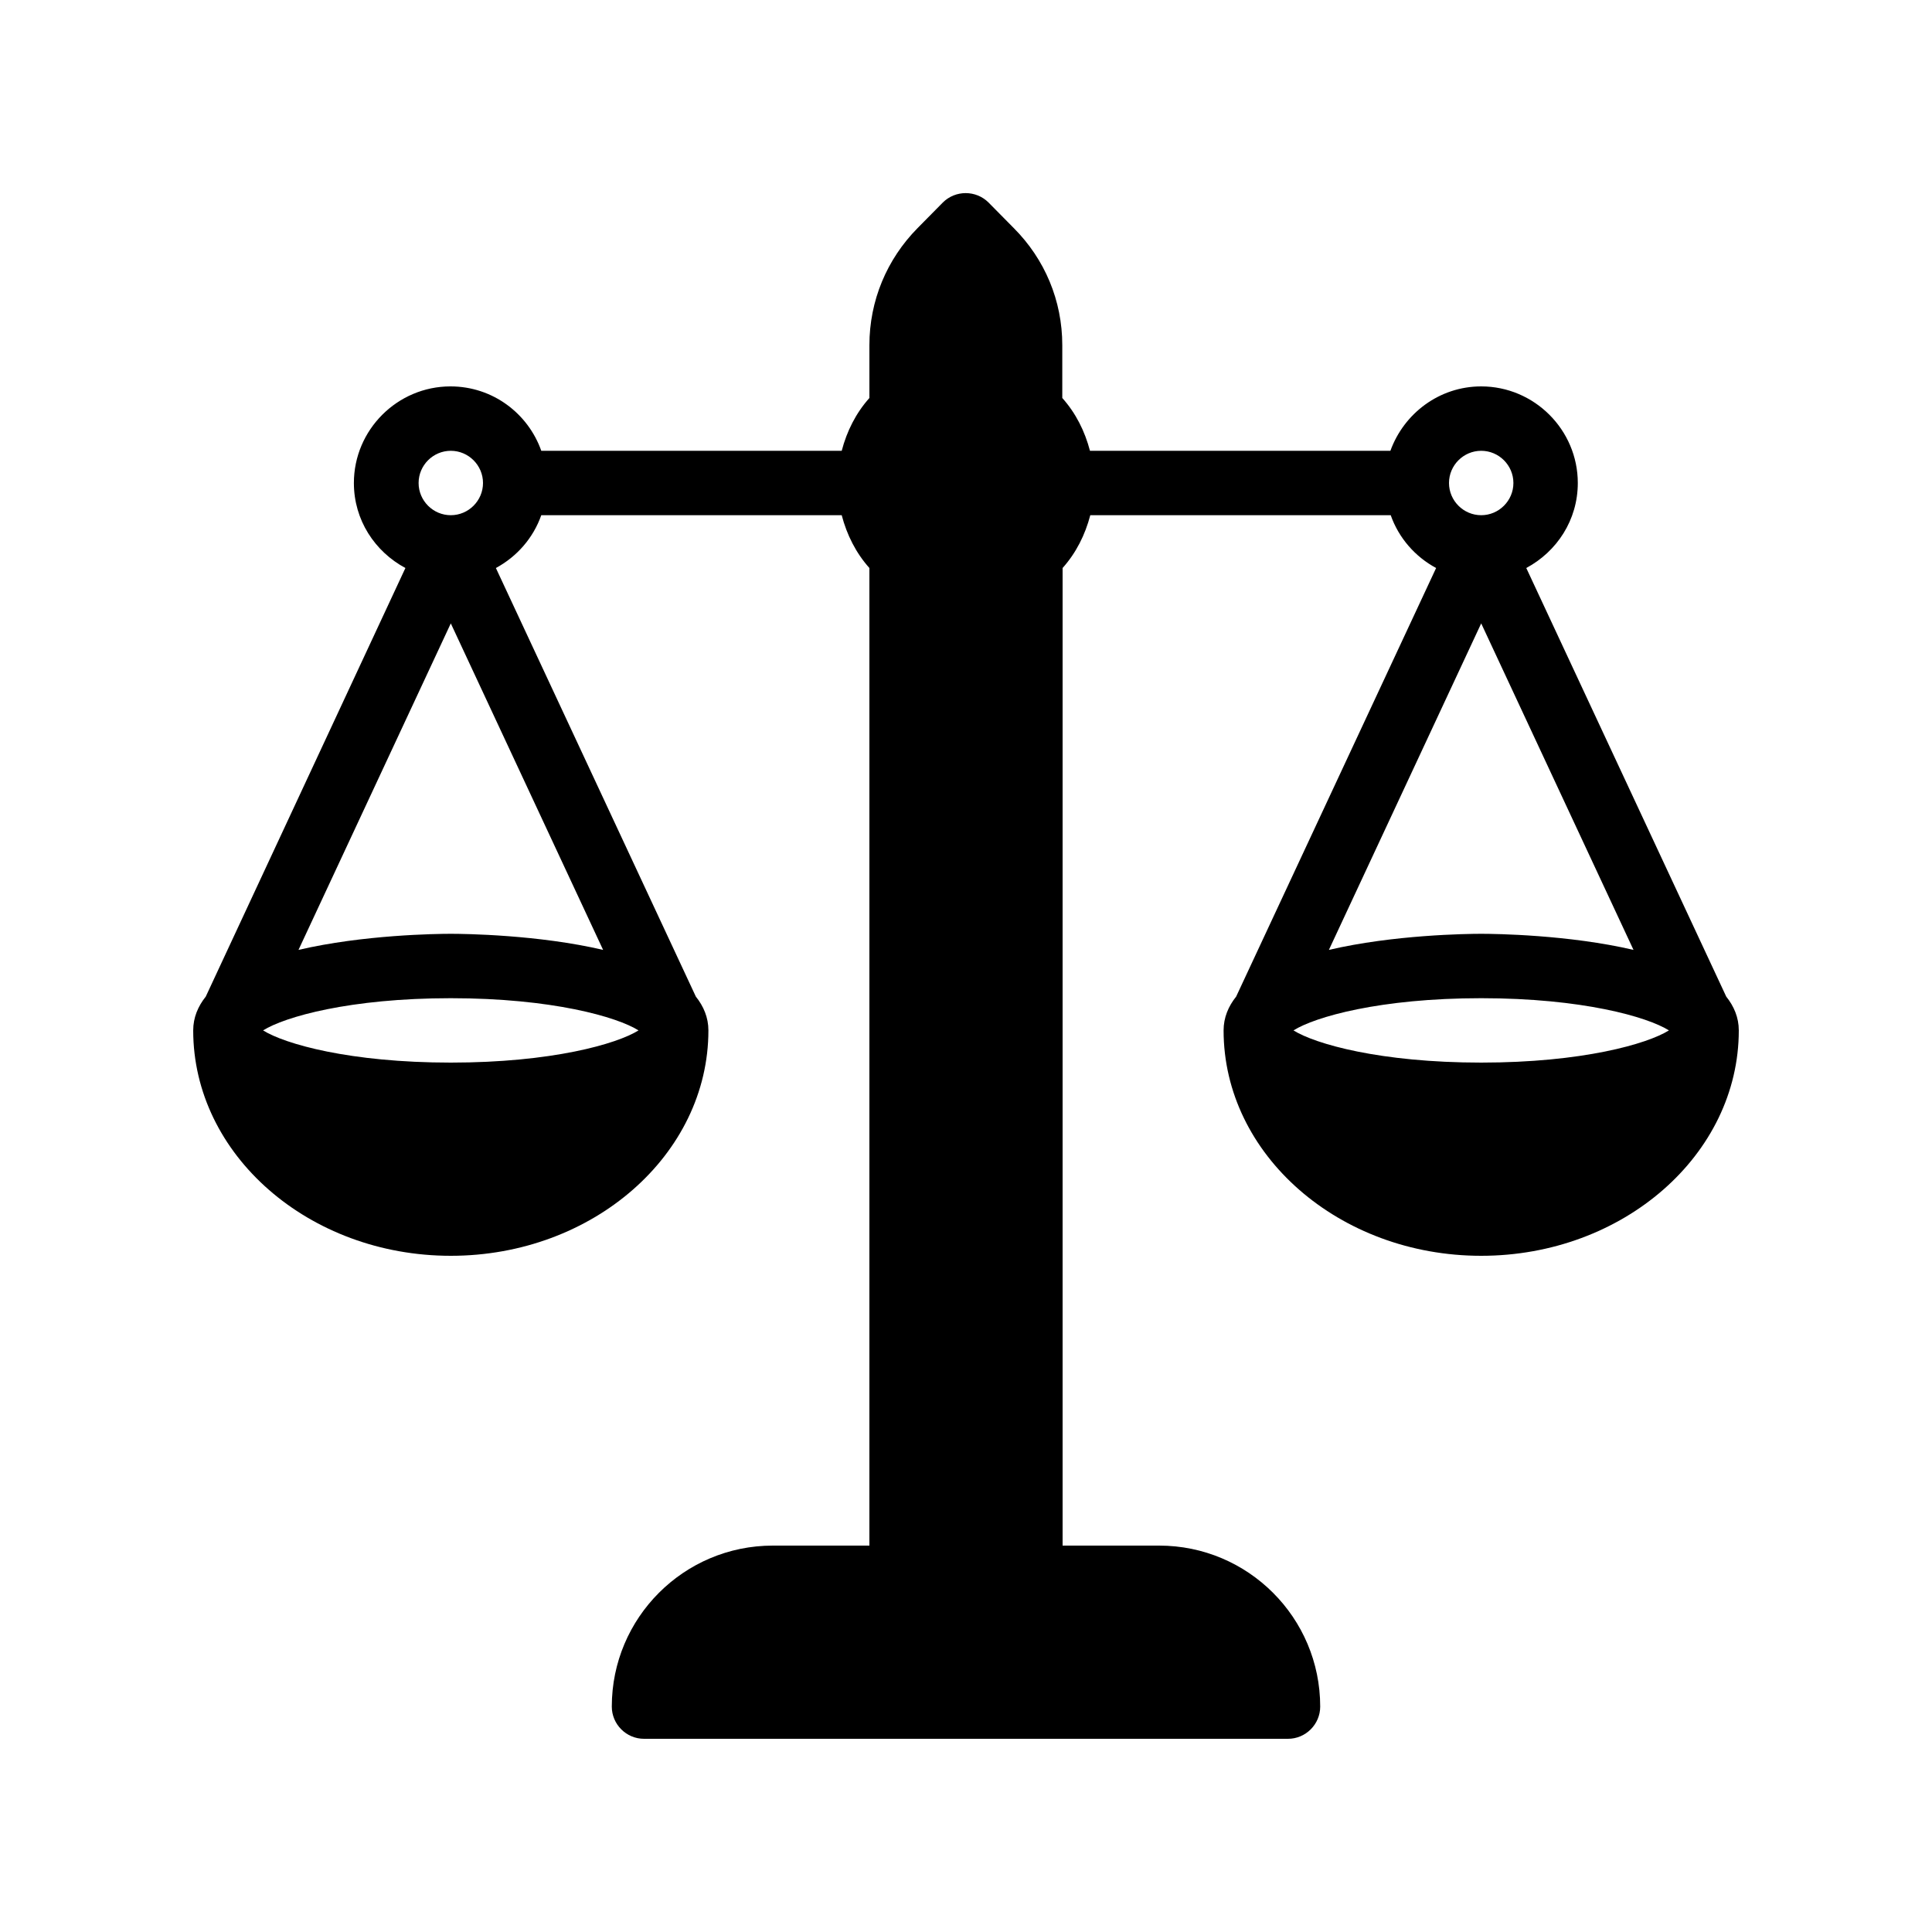 <?xml version="1.0" encoding="UTF-8"?>
<svg width="1200pt" height="1200pt" version="1.1" viewBox="0 0 1200 1200" xmlns="http://www.w3.org/2000/svg">
 <path d="m948 352.8c19-10.199 32-29.801 32-52.801 0-33-27-60-60-60-26 0-48 16.801-56.398 40h-186.6c-3.199-12.199-8.801-23.398-17.199-32.801v-32.801c0-27.602-10.801-53.398-30.199-72.801l-15.602-15.801c-7.801-7.801-20.602-7.801-28.398 0l-15.602 15.801c-19.199 19.402-30 45.203-30 72.801v32.801c-8.398 9.398-14 20.602-17.199 32.801h-186.6c-8.199-23.199-30.199-40-56.398-40-33 0-60 27-60 60 0 23 13 42.602 32 52.801l-124 266.2c-4.801 6-7.801 13-7.801 21 0 77.199 71.801 140 160 140s160-62.801 160-140c0-8-3-15-7.801-21l-124.2-266.2c13-7 23.199-18.602 28.199-32.801h186.6c3.199 12.199 8.801 23.398 17.199 32.801v607.2h-60c-55.199 0-100 44.801-100 100 0 11 9 20 20 20h400c11 0 20-9 20-20 0-55.199-44.801-100-100-100h-60v-607.2c8.398-9.398 14-20.602 17.199-32.801h186.6c5 14.199 15.199 25.801 28.199 32.801l-124.2 266.2c-4.801 6-7.801 13-7.801 21 0 77.199 71.801 140 160 140s160-62.801 160-140c0-8-3-15-7.801-21zm-28-72.801c11 0 20 9 20 20s-9 20-20 20-20-9-20-20 9-20 20-20zm-640 0c11 0 20 9 20 20s-9 20-20 20-20-9-20-20 9-20 20-20zm0 380c-62.801 0-103.2-11.602-116.6-20 13.398-8.398 53.801-20 116.6-20s103.2 11.602 116.6 20c-13.402 8.398-53.801 20-116.6 20zm0-80c-8.801 0-54.398 0.602-94.602 10l94.602-202.8 94.602 202.8c-40.203-9.398-85.801-10-94.602-10zm640-192.8 94.602 202.8c-40.203-9.398-85.801-10-94.602-10s-54.398 0.602-94.602 10zm0 272.8c-62.801 0-103.2-11.602-116.6-20 13.398-8.398 53.801-20 116.6-20s103.2 11.602 116.6 20c-13.402 8.398-53.801 20-116.6 20z"/>
</svg>

